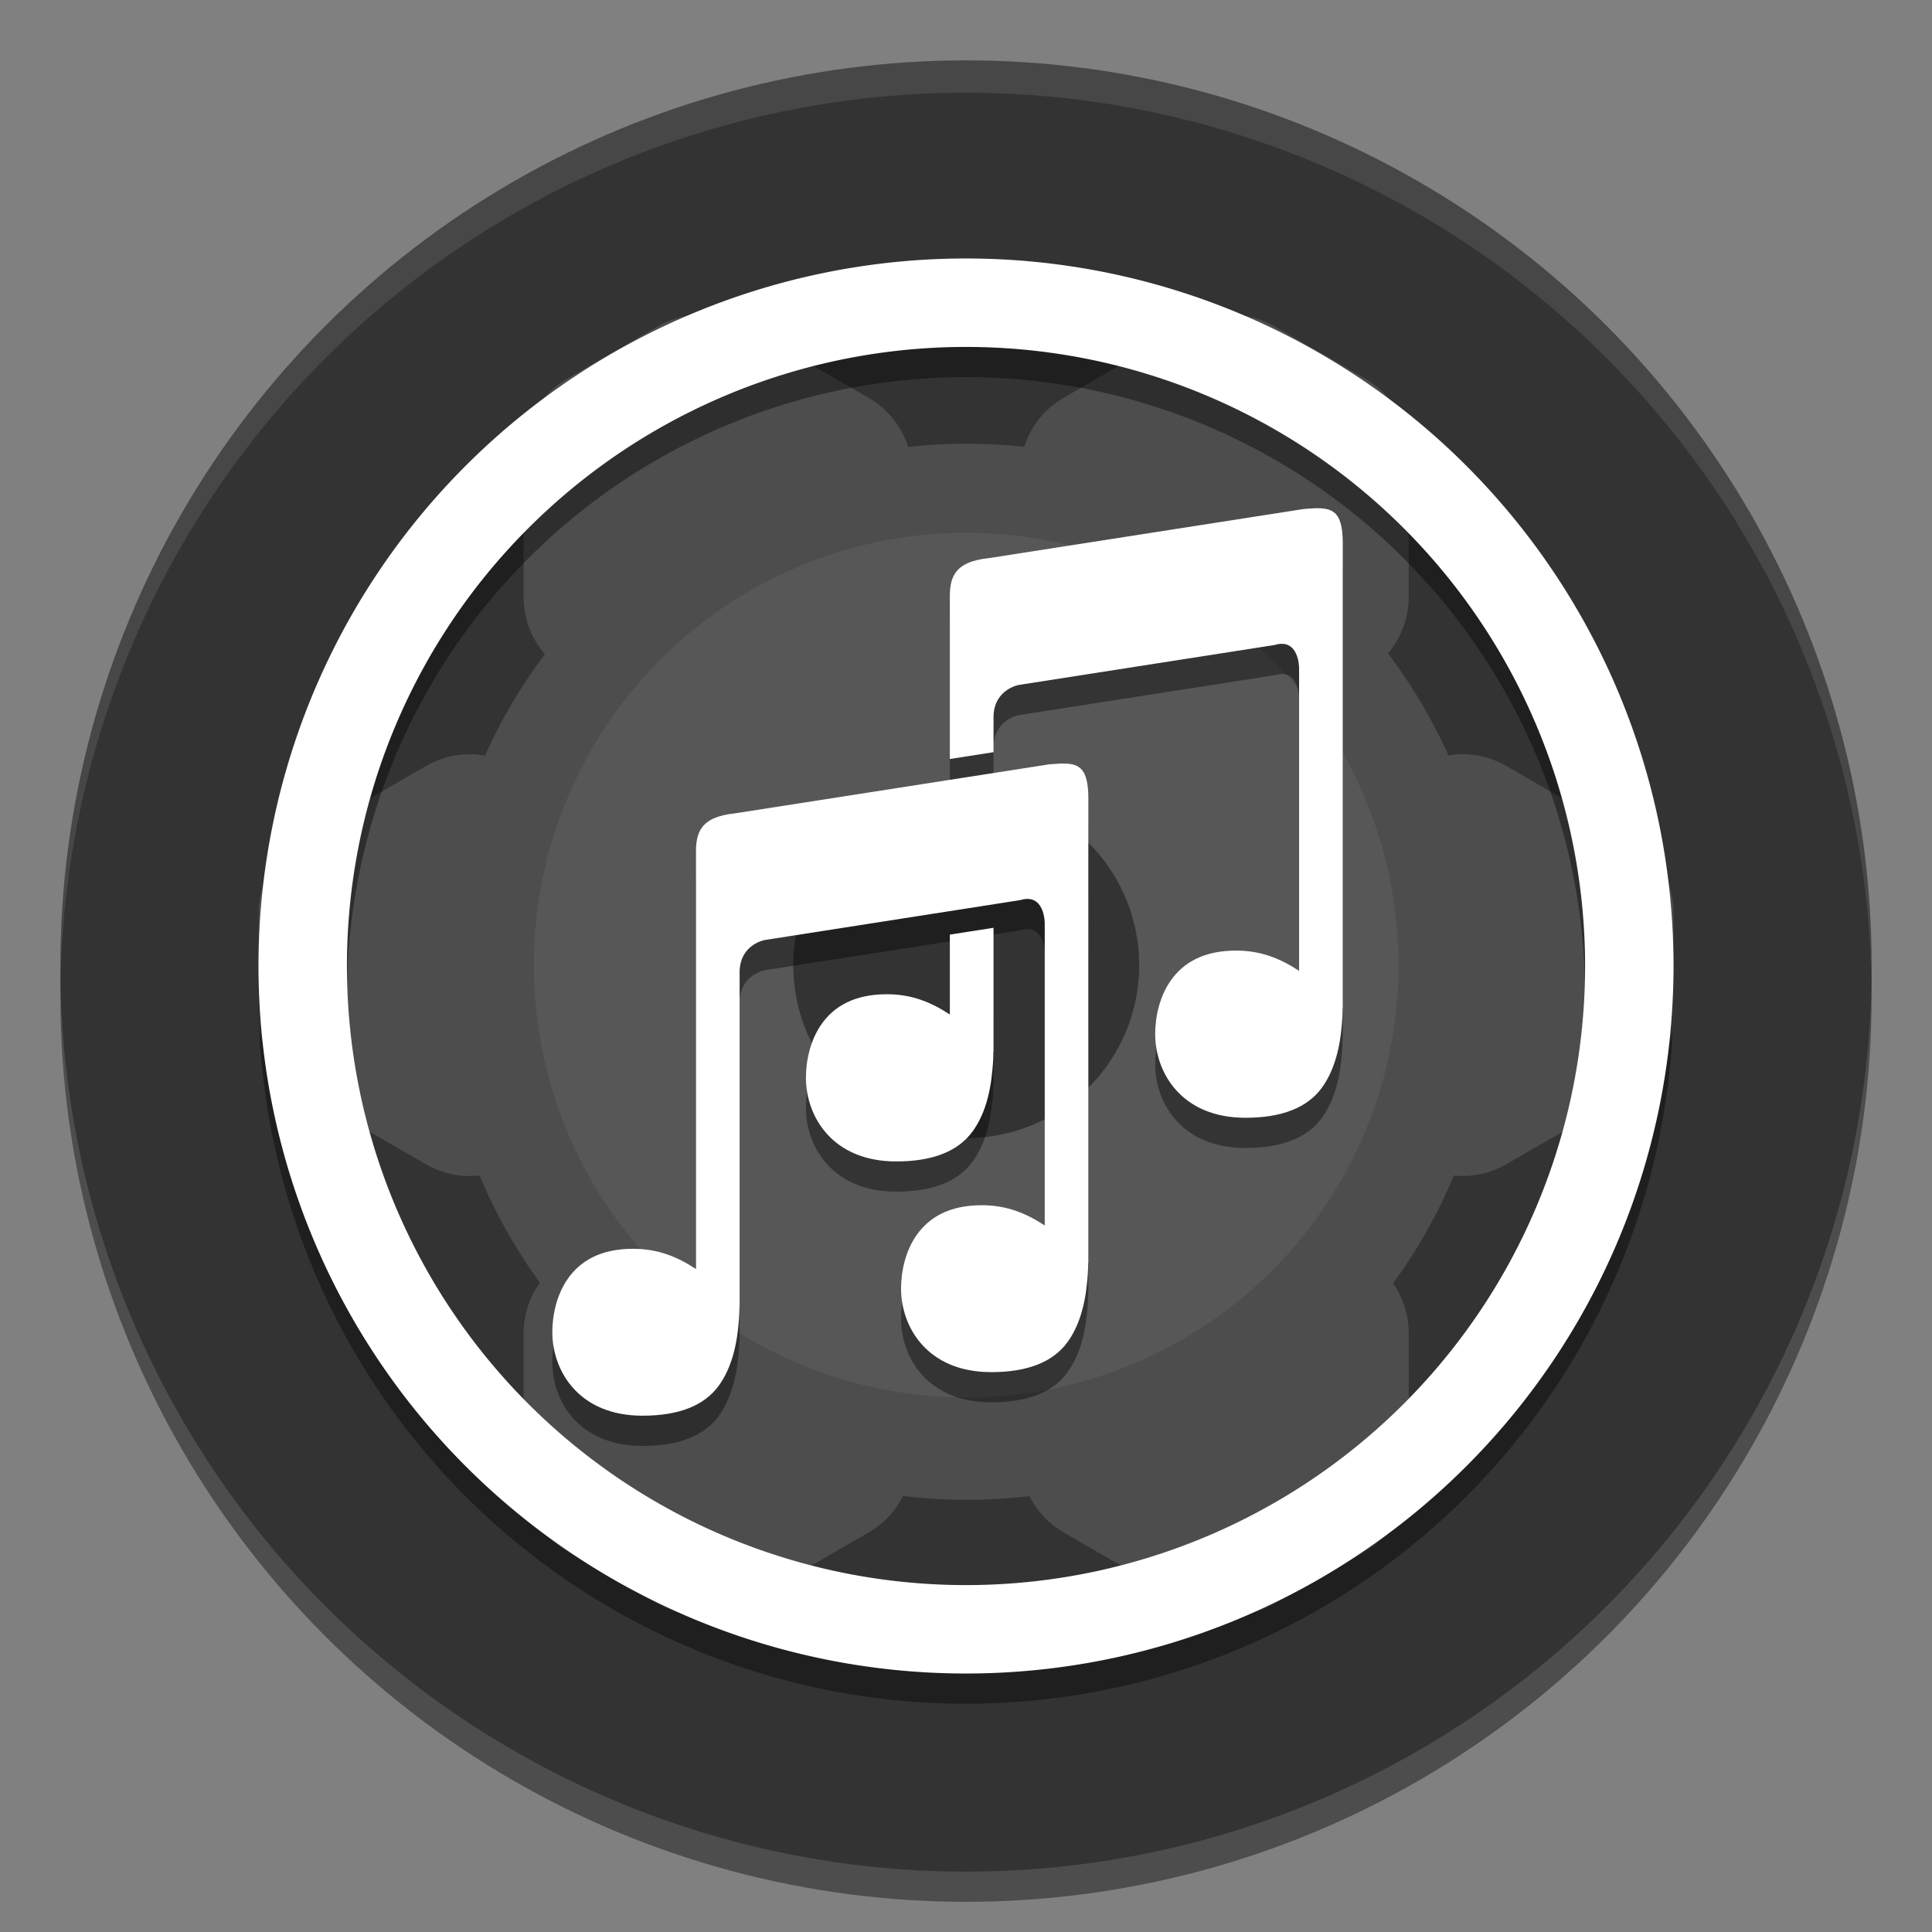 <?xml version="1.0" encoding="UTF-8" standalone="no"?>
<svg
   sodipodi:docname="multimedia-volume-control.svg"
   id="svg8"
   version="1.1"
   viewBox="0 0 67.733 67.733"
   height="256"
   width="256"
   xmlns:inkscape="http://www.inkscape.org/namespaces/inkscape"
   xmlns:sodipodi="http://sodipodi.sourceforge.net/DTD/sodipodi-0.dtd"
   xmlns="http://www.w3.org/2000/svg"
   xmlns:svg="http://www.w3.org/2000/svg">
  <rect x="0" y="0" width="67.733" height="67.733" fill="#808080" stroke="none"/>
  <defs
     id="defs2" />
  <sodipodi:namedview
     inkscape:window-maximized="1"
     inkscape:window-y="0"
     inkscape:window-x="0"
     inkscape:window-height="1016"
     inkscape:window-width="1836"
     units="px"
     showgrid="false"
     inkscape:document-rotation="0"
     inkscape:current-layer="g1939"
     inkscape:document-units="px"
     inkscape:cy="111.28513"
     inkscape:cx="160.65018"
     inkscape:zoom="2.56"
     inkscape:pageshadow="2"
     inkscape:pageopacity="0.0"
     borderopacity="1.0"
     bordercolor="#666666"
     pagecolor="#ffffff"
     id="base"
     inkscape:showpageshadow="2"
     inkscape:pagecheckerboard="0"
     inkscape:deskcolor="#d1d1d1" />
  <g
     id="g1043"
     transform="translate(75.382,-6.18)" />
  <g
     inkscape:label="Background"
     id="layer2"
     inkscape:groupmode="layer"
     style="display:inline">
    <g
       inkscape:groupmode="layer"
       id="layer13"
       inkscape:label="Shadow"
       style="display:inline;opacity:0.4">
      <circle
         cy="34.925"
         cx="33.867"
         id="circle1383"
         style="display:inline;opacity:1;fill:#000000;fill-opacity:1;stroke-width:1.701;paint-order:stroke fill markers"
         r="31.75" />
    </g>
    <g
       inkscape:groupmode="layer"
       id="g962"
       inkscape:label="Colour"
       style="display:inline">
      <circle
         style="fill:#333333;stroke:none;stroke-width:6.824;stroke-linecap:round;stroke-linejoin:round;paint-order:stroke fill markers"
         id="path861"
         cx="33.867"
         cy="33.867"
         r="31.75" />
    </g>
    <g
       style="display:inline;opacity:0.1"
       inkscape:label="Highlight"
       id="layer1"
       inkscape:groupmode="layer">
      <path
         d="M 33.867,2.117 A 31.75,31.75 0 0 0 2.117,33.867 31.75,31.75 0 0 0 2.122,34.43 31.75,31.75 0 0 1 33.867,3.251 31.75,31.75 0 0 1 65.612,34.437 31.75,31.75 0 0 0 65.617,33.867 31.75,31.75 0 0 0 33.867,2.117 Z"
         style="display:inline;opacity:1;fill:#ffffff;fill-opacity:1;stroke-width:1.701;paint-order:stroke fill markers"
         id="circle849" />
    </g>
  </g>
  <g
     inkscape:groupmode="layer"
     id="g1939"
     inkscape:label="Icon"
     style="display:inline">
    <g
       id="g1911"
       transform="matrix(2.42,1.397,-1.397,2.42,21.227,-114.319)"
       style="display:inline;opacity:0.2">
      <g
         id="g1903">
        <path
           id="path1891"
           style="fill:#cccccc;stroke:#b3b3b3;stroke-width:2.186;stroke-linecap:butt;stroke-linejoin:round;stroke-miterlimit:4;stroke-dasharray:none;paint-order:stroke fill markers"
           d="m 29.771,35.874 -0.897,1.553 h 3.106 l -0.897,-1.553 z" />
        <path
           id="path1893"
           style="fill:#cccccc;stroke:#b3b3b3;stroke-width:2.186;stroke-linecap:butt;stroke-linejoin:round;stroke-miterlimit:4;stroke-dasharray:none;paint-order:stroke fill markers"
           d="m 29.771,51.438 -0.897,-1.553 h 3.106 l -0.897,1.553 z" />
        <path
           id="path1895"
           style="fill:#cccccc;stroke:#b3b3b3;stroke-width:2.186;stroke-linecap:butt;stroke-linejoin:round;stroke-miterlimit:4;stroke-dasharray:none;paint-order:stroke fill markers"
           d="m 36.838,39.197 -1.793,8e-6 1.553,2.69 0.897,-1.553 z" />
        <path
           id="path1897"
           style="fill:#cccccc;stroke:#b3b3b3;stroke-width:2.186;stroke-linecap:butt;stroke-linejoin:round;stroke-miterlimit:4;stroke-dasharray:none;paint-order:stroke fill markers"
           d="m 23.359,46.979 0.897,-1.553 1.553,2.69 -1.793,1e-5 z" />
        <path
           id="path1899"
           style="fill:#cccccc;stroke:#b3b3b3;stroke-width:2.186;stroke-linecap:butt;stroke-linejoin:round;stroke-miterlimit:4;stroke-dasharray:none;paint-order:stroke fill markers"
           d="m 37.495,46.979 -0.897,-1.553 -1.553,2.69 1.793,10e-6 z" />
        <path
           id="path1901"
           style="fill:#cccccc;stroke:#b3b3b3;stroke-width:2.186;stroke-linecap:butt;stroke-linejoin:round;stroke-miterlimit:4;stroke-dasharray:none;paint-order:stroke fill markers"
           d="m 24.016,39.197 1.793,8e-6 -1.553,2.69 -0.897,-1.553 z" />
      </g>
      <g
         id="g1909">
        <path
           id="path1905-0"
           style="fill:#b3b3b3;stroke:none;stroke-width:4.826;stroke-linecap:square;stroke-linejoin:round;stroke-miterlimit:4;stroke-dasharray:none;paint-order:stroke fill markers"
           d="M 114.832,140 A 25,25 0 0 0 90,165 a 25,25 0 0 0 25,25 25,25 0 0 0 25,-25 25,25 0 0 0 -25,-25 25,25 0 0 0 -0.168,0 z m 0.148,15 a 10,10 0 0 1 0.019,0 10,10 0 0 1 10,10 10,10 0 0 1 -10,10 10,10 0 0 1 -10,-10 10,10 0 0 1 9.98,-10 z"
           transform="scale(0.265)" />
        <path
           id="path1907"
           style="fill:#e6e6e6;stroke:none;stroke-width:1.047;stroke-linecap:square;stroke-linejoin:round;stroke-miterlimit:4;stroke-dasharray:none;paint-order:stroke fill markers"
           d="m 30.391,38.232 a 5.424,5.424 0 0 0 -5.388,5.424 5.424,5.424 0 0 0 5.424,5.424 5.424,5.424 0 0 0 5.424,-5.424 5.424,5.424 0 0 0 -5.424,-5.424 5.424,5.424 0 0 0 -0.036,0 z m 0.032,3.254 a 2.17,2.17 0 0 1 0.005,0 2.17,2.17 0 0 1 2.17,2.17 2.17,2.17 0 0 1 -2.17,2.17 2.17,2.17 0 0 1 -2.17,-2.17 2.17,2.17 0 0 1 2.165,-2.17 z" />
      </g>
    </g>
    <g
       id="g1100">
      <path
         d="M 33.867,10.12 A 24.805,24.805 0 0 0 9.062,34.925 24.805,24.805 0 0 0 33.867,59.73 24.805,24.805 0 0 0 58.671,34.925 24.805,24.805 0 0 0 33.867,10.12 Z m 0,3.101 a 21.704,21.704 0 0 1 21.704,21.704 21.704,21.704 0 0 1 -21.704,21.704 21.704,21.704 0 0 1 -21.704,-21.704 21.704,21.704 0 0 1 21.704,-21.704 z"
         style="display:inline;opacity:0.4;fill:#000000;stroke-width:3.182;paint-order:stroke fill markers"
         id="path1370" />
      <path
         id="path830"
         style="display:inline;fill:#ffffff;stroke-width:3.182;paint-order:stroke fill markers"
         d="M -41.515,15.242 A 24.805,24.805 0 0 0 -66.32,40.046 24.805,24.805 0 0 0 -41.515,64.851 24.805,24.805 0 0 0 -16.711,40.046 24.805,24.805 0 0 0 -41.515,15.242 Z m 0,3.101 a 21.704,21.704 0 0 1 21.704,21.704 21.704,21.704 0 0 1 -21.704,21.704 21.704,21.704 0 0 1 -21.704,-21.704 21.704,21.704 0 0 1 21.704,-21.704 z"
         transform="translate(75.382,-6.18)" />
    </g>
    <g
       id="g965"
       transform="matrix(0.947,0,0,0.947,6.49,5.131)"
       style="fill:#000000;opacity:0.4">
      <path
         d="m 32.65,23.971 c -0.186,-0.013 -0.404,0.003 -0.662,0.025 l -11.632,1.815 c -1.312,0.134 -1.455,0.746 -1.443,1.51 V 42.681 c -0.667,-0.438 -1.381,-0.75 -2.332,-0.75 -1.225,0 -1.956,0.47 -2.398,1.087 -0.442,0.618 -0.589,1.396 -0.589,1.998 0,0.726 0.25,1.499 0.788,2.089 0.538,0.59 1.364,1.005 2.553,1.005 1.342,0 2.284,-0.374 2.817,-1.106 0.42,-0.576 0.655,-1.348 0.737,-2.297 0.012,-0.115 0.018,-0.234 0.025,-0.356 0.007,-0.097 0.005,-0.164 0.007,-0.277 h 0.007 v -12.429 c 0.035,-0.999 0.942,-1.147 0.942,-1.147 l 9.445,-1.475 c 0.907,-0.277 0.908,0.845 0.908,0.845 v 11.2 c -0.667,-0.438 -1.381,-0.75 -2.332,-0.75 -1.225,0 -1.956,0.47 -2.398,1.087 -0.442,0.618 -0.589,1.396 -0.589,1.998 0,0.726 0.25,1.499 0.788,2.089 0.538,0.59 1.364,1.005 2.553,1.005 1.342,0 2.284,-0.374 2.817,-1.106 0.42,-0.576 0.655,-1.348 0.737,-2.297 0.012,-0.115 0.018,-0.234 0.025,-0.356 0.007,-0.097 0.005,-0.164 0.007,-0.277 h 0.007 V 25.408 c 0.019,-1.106 -0.227,-1.398 -0.785,-1.437 z"
         color="#000000"
         color-rendering="auto"
         dominant-baseline="auto"
         fill="#808080"
         fill-rule="evenodd"
         image-rendering="auto"
         shape-rendering="auto"
         solid-color="#000000"
         style="font-variant-ligatures:normal;font-variant-position:normal;font-variant-caps:normal;font-variant-numeric:normal;font-variant-alternates:normal;font-feature-settings:normal;text-indent:0;text-decoration:none;text-decoration-line:none;text-decoration-style:solid;text-decoration-color:#000000;text-transform:none;text-orientation:mixed;white-space:normal;shape-padding:0;isolation:auto;mix-blend-mode:normal;fill:#000000;stroke-width:1.614"
         id="path961" />
      <path
         id="path963"
         style="font-variant-ligatures:normal;font-variant-position:normal;font-variant-caps:normal;font-variant-numeric:normal;font-variant-alternates:normal;font-feature-settings:normal;text-indent:0;text-decoration:none;text-decoration-line:none;text-decoration-style:solid;text-decoration-color:#000000;text-transform:none;text-orientation:mixed;white-space:normal;shape-padding:0;isolation:auto;mix-blend-mode:normal;fill:#000000;stroke-width:6.098"
         d="m 157.605,54.787 c -0.416,0.019 -0.865,0.056 -1.352,0.098 l -43.965,6.859 c -4.96,0.505 -5.499,2.822 -5.455,5.707 v 22.355 l 6.102,-0.953 v -5.061 c 0.134,-3.777 3.561,-4.336 3.561,-4.336 l 35.697,-5.574 c 3.427,-1.048 3.43,3.191 3.43,3.191 v 42.332 c -2.521,-1.656 -5.217,-2.834 -8.812,-2.834 -4.629,0 -7.393,1.775 -9.064,4.109 -1.671,2.335 -2.229,5.276 -2.229,7.551 0,2.743 0.947,5.665 2.979,7.896 2.032,2.231 5.157,3.801 9.648,3.801 5.072,0 8.632,-1.416 10.648,-4.182 1.588,-2.178 2.474,-5.093 2.787,-8.682 0.044,-0.435 0.066,-0.887 0.094,-1.348 0.025,-0.365 0.019,-0.62 0.025,-1.047 h 0.025 V 60.223 c 0.071,-4.181 -0.858,-5.283 -2.967,-5.432 l -0.004,-0.002 c -0.352,-0.024 -0.733,-0.021 -1.148,-0.002 z m -44.67,58.598 -6.102,0.953 v 11.166 c -2.521,-1.656 -5.219,-2.834 -8.814,-2.834 -4.629,0 -7.393,1.775 -9.064,4.109 -1.671,2.335 -2.227,5.278 -2.227,7.553 0,2.743 0.947,5.665 2.979,7.896 2.032,2.231 5.155,3.799 9.646,3.799 5.072,0 8.632,-1.414 10.648,-4.18 1.588,-2.178 2.474,-5.095 2.787,-8.684 0.044,-0.435 0.068,-0.885 0.096,-1.346 0.025,-0.365 0.018,-0.622 0.025,-1.049 h 0.025 z"
         transform="scale(0.265)" />
    </g>
    <g
       id="g901"
       transform="matrix(0.947,0,0,0.947,6.49,4.072)">
      <path
         d="m 32.65,23.971 c -0.186,-0.013 -0.404,0.003 -0.662,0.025 l -11.632,1.815 c -1.312,0.134 -1.455,0.746 -1.443,1.51 V 42.681 c -0.667,-0.438 -1.381,-0.75 -2.332,-0.75 -1.225,0 -1.956,0.47 -2.398,1.087 -0.442,0.618 -0.589,1.396 -0.589,1.998 0,0.726 0.25,1.499 0.788,2.089 0.538,0.59 1.364,1.005 2.553,1.005 1.342,0 2.284,-0.374 2.817,-1.106 0.42,-0.576 0.655,-1.348 0.737,-2.297 0.012,-0.115 0.018,-0.234 0.025,-0.356 0.007,-0.097 0.005,-0.164 0.007,-0.277 h 0.007 v -12.429 c 0.035,-0.999 0.942,-1.147 0.942,-1.147 l 9.445,-1.475 c 0.907,-0.277 0.908,0.845 0.908,0.845 v 11.2 c -0.667,-0.438 -1.381,-0.75 -2.332,-0.75 -1.225,0 -1.956,0.47 -2.398,1.087 -0.442,0.618 -0.589,1.396 -0.589,1.998 0,0.726 0.25,1.499 0.788,2.089 0.538,0.59 1.364,1.005 2.553,1.005 1.342,0 2.284,-0.374 2.817,-1.106 0.42,-0.576 0.655,-1.348 0.737,-2.297 0.012,-0.115 0.018,-0.234 0.025,-0.356 0.007,-0.097 0.005,-0.164 0.007,-0.277 h 0.007 V 25.408 c 0.019,-1.106 -0.227,-1.398 -0.785,-1.437 z"
         color="#000000"
         color-rendering="auto"
         dominant-baseline="auto"
         fill="#808080"
         fill-rule="evenodd"
         image-rendering="auto"
         shape-rendering="auto"
         solid-color="#000000"
         style="font-variant-ligatures:normal;font-variant-position:normal;font-variant-caps:normal;font-variant-numeric:normal;font-variant-alternates:normal;font-feature-settings:normal;text-indent:0;text-decoration:none;text-decoration-line:none;text-decoration-style:solid;text-decoration-color:#000000;text-transform:none;text-orientation:mixed;white-space:normal;shape-padding:0;isolation:auto;mix-blend-mode:normal;fill:#ffffff;stroke-width:1.614"
         id="path870" />
      <path
         id="path884"
         style="font-variant-ligatures:normal;font-variant-position:normal;font-variant-caps:normal;font-variant-numeric:normal;font-variant-alternates:normal;font-feature-settings:normal;text-indent:0;text-decoration:none;text-decoration-line:none;text-decoration-style:solid;text-decoration-color:#000000;text-transform:none;text-orientation:mixed;white-space:normal;shape-padding:0;isolation:auto;mix-blend-mode:normal;fill:#ffffff;stroke-width:6.098"
         d="m 157.605,54.787 c -0.416,0.019 -0.865,0.056 -1.352,0.098 l -43.965,6.859 c -4.96,0.505 -5.499,2.822 -5.455,5.707 v 22.355 l 6.102,-0.953 v -5.061 c 0.134,-3.777 3.561,-4.336 3.561,-4.336 l 35.697,-5.574 c 3.427,-1.048 3.43,3.191 3.43,3.191 v 42.332 c -2.521,-1.656 -5.217,-2.834 -8.812,-2.834 -4.629,0 -7.393,1.775 -9.064,4.109 -1.671,2.335 -2.229,5.276 -2.229,7.551 0,2.743 0.947,5.665 2.979,7.896 2.032,2.231 5.157,3.801 9.648,3.801 5.072,0 8.632,-1.416 10.648,-4.182 1.588,-2.178 2.474,-5.093 2.787,-8.682 0.044,-0.435 0.066,-0.887 0.094,-1.348 0.025,-0.365 0.019,-0.62 0.025,-1.047 h 0.025 V 60.223 c 0.071,-4.181 -0.858,-5.283 -2.967,-5.432 l -0.004,-0.002 c -0.352,-0.024 -0.733,-0.021 -1.148,-0.002 z m -44.67,58.598 -6.102,0.953 v 11.166 c -2.521,-1.656 -5.219,-2.834 -8.814,-2.834 -4.629,0 -7.393,1.775 -9.064,4.109 -1.671,2.335 -2.227,5.278 -2.227,7.553 0,2.743 0.947,5.665 2.979,7.896 2.032,2.231 5.155,3.799 9.646,3.799 5.072,0 8.632,-1.414 10.648,-4.18 1.588,-2.178 2.474,-5.095 2.787,-8.684 0.044,-0.435 0.068,-0.885 0.096,-1.346 0.025,-0.365 0.018,-0.622 0.025,-1.049 h 0.025 z"
         transform="scale(0.265)" />
    </g>
  </g>
</svg>
